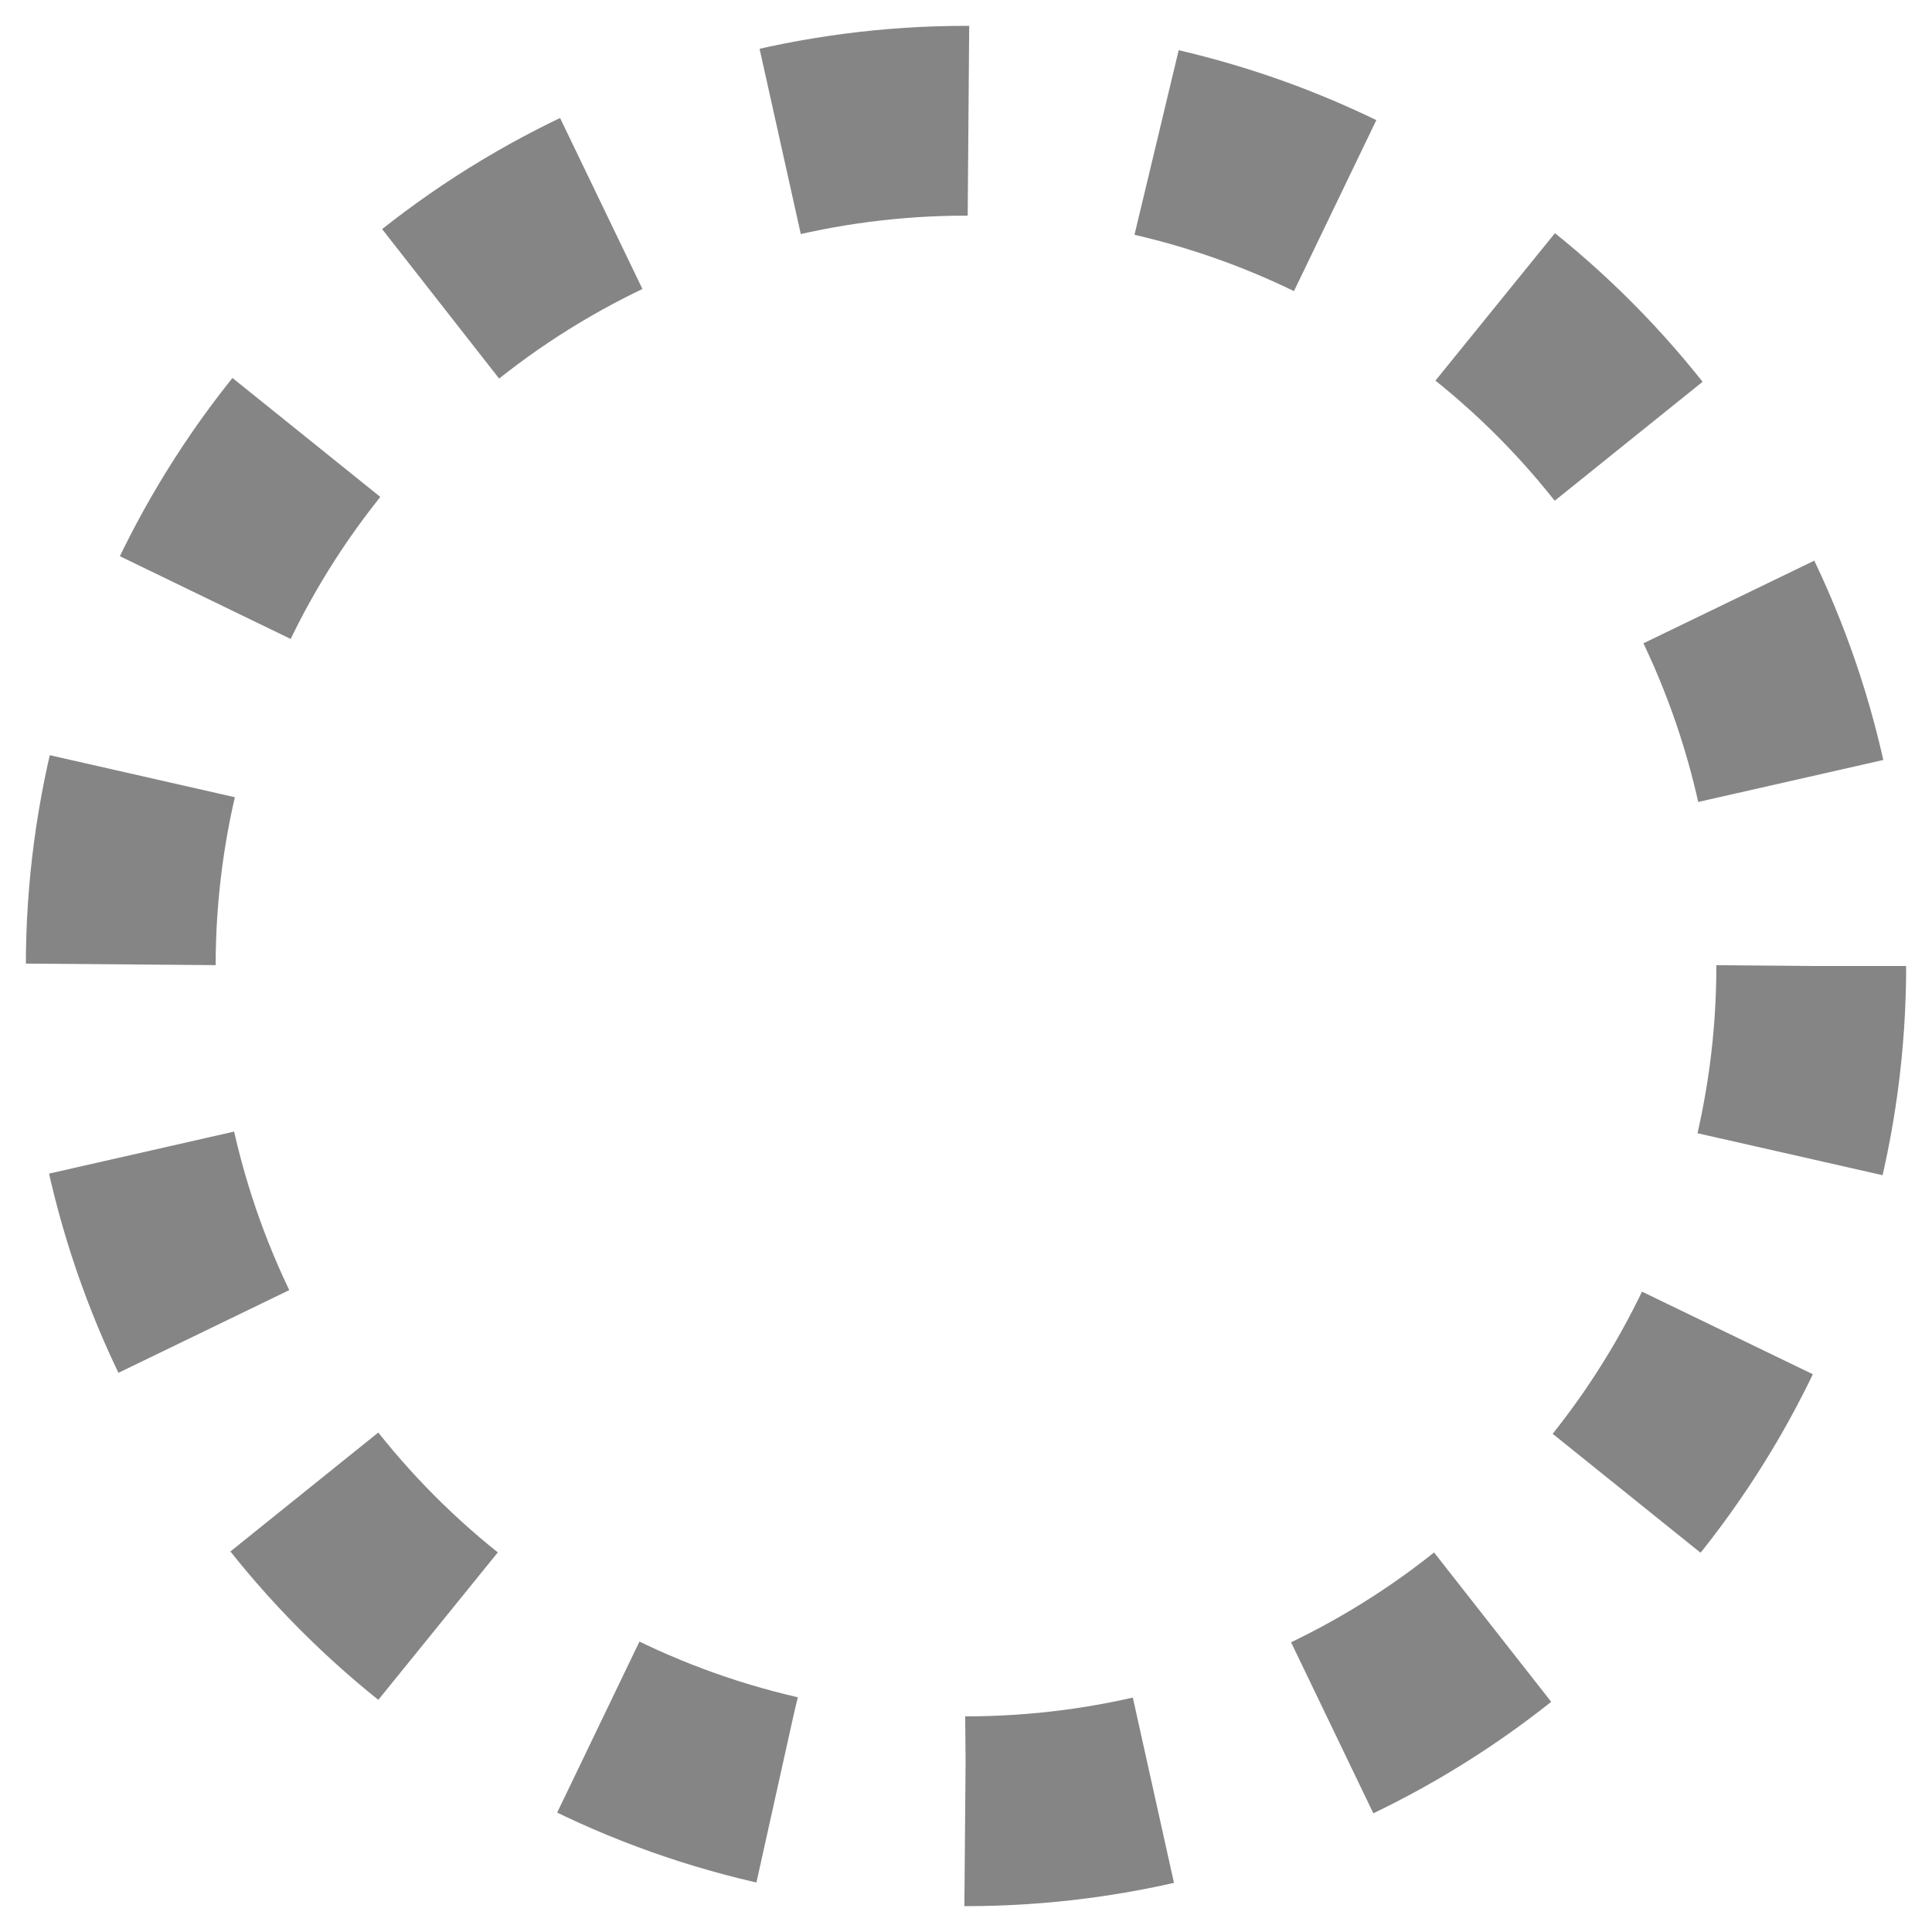 <?xml version="1.0" encoding="UTF-8" standalone="no"?>
<svg
   height="64"
   width="64"
   version="1.1"
   id="svg7"
   sodipodi:docname="none.svg"
   inkscape:version="1.3.2 (091e20e, 2023-11-25)"
   xmlns:inkscape="http://www.inkscape.org/namespaces/inkscape"
   xmlns:sodipodi="http://sodipodi.sourceforge.net/DTD/sodipodi-0.dtd"
   xmlns="http://www.w3.org/2000/svg"
   xmlns:svg="http://www.w3.org/2000/svg">
  <defs
     id="defs7">
    <linearGradient
       id="swatch1"
       inkscape:swatch="solid">
      <stop
         style="stop-color:#ffbc0b;stop-opacity:1;"
         offset="0"
         id="stop1" />
    </linearGradient>
  </defs>
  <sodipodi:namedview
     id="namedview7"
     pagecolor="#ffffff"
     bordercolor="#000000"
     borderopacity="0.25"
     inkscape:showpageshadow="2"
     inkscape:pageopacity="0.0"
     inkscape:pagecheckerboard="0"
     inkscape:deskcolor="#d1d1d1"
     showgrid="true"
     inkscape:zoom="4.9887312"
     inkscape:cx="13.931398"
     inkscape:cy="48.70978"
     inkscape:window-width="1472"
     inkscape:window-height="889"
     inkscape:window-x="1"
     inkscape:window-y="38"
     inkscape:window-maximized="0"
     inkscape:current-layer="g7">
    <inkscape:grid
       id="grid7"
       units="px"
       originx="0"
       originy="0"
       spacingx="4"
       spacingy="4"
       empcolor="#0099e5"
       empopacity="0.302"
       color="#0099e5"
       opacity="0.149"
       empspacing="5"
       dotted="false"
       gridanglex="30"
       gridanglez="30"
       visible="true" />
  </sodipodi:namedview>
  <g
     transform="matrix(0.101,0,0,0.101,12.322,12.322)"
     id="g7">
    <circle
       style="fill:none;fill-opacity:1;stroke:#858585;stroke-width:62.248;stroke-opacity:1;stroke-dasharray:62.248,62.248;stroke-dashoffset:0"
       id="path7"
       cx="194.832"
       cy="194.832"
       r="277.228" />
  </g>
</svg>
